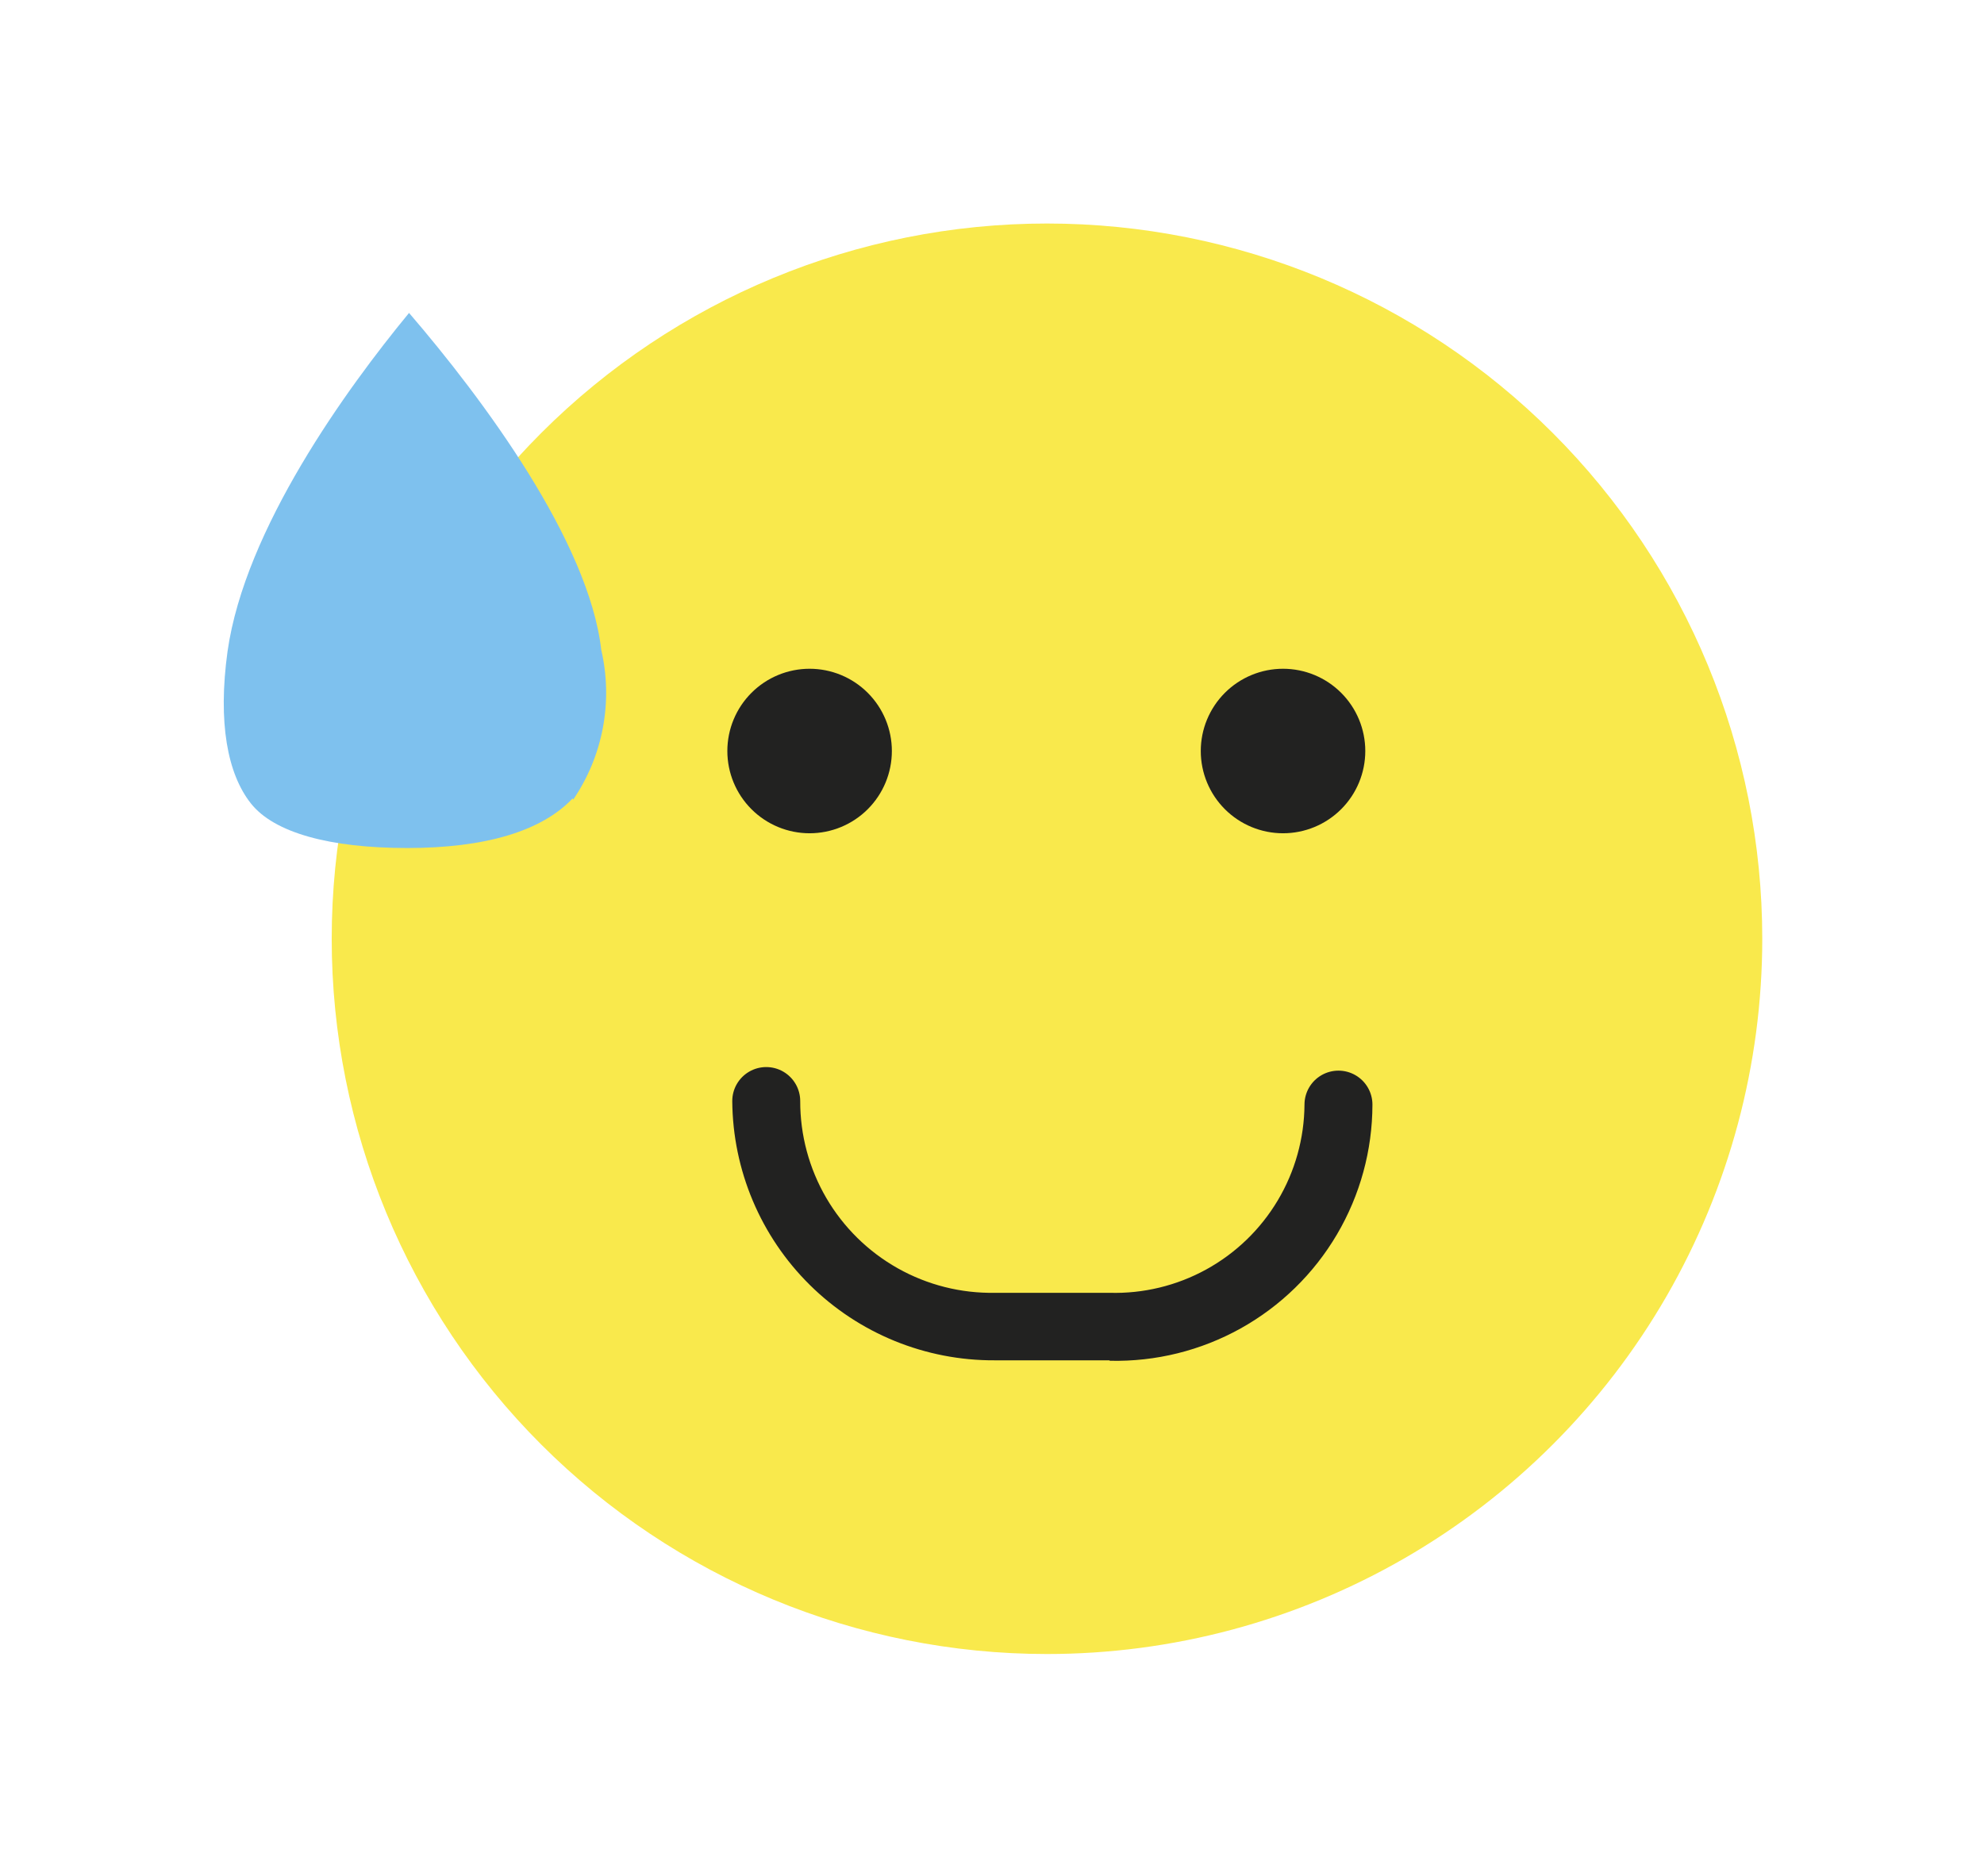 <svg xmlns="http://www.w3.org/2000/svg" xmlns:xlink="http://www.w3.org/1999/xlink" viewBox="0 0 44.38 41.97"><defs><style>.cls-1,.cls-2{fill:none;}.cls-1{clip-rule:evenodd;}.cls-3{clip-path:url(#clip-path);}.cls-4{clip-path:url(#clip-path-2);}.cls-5{fill:#f9e94c;}.cls-6{clip-path:url(#clip-path-3);}.cls-7{fill:#222221;}.cls-8{clip-path:url(#clip-path-5);}.cls-9{fill:#7ec1ee;}</style><clipPath id="clip-path" transform="translate(-436.58 -659)"><path class="cls-1" d="M460,696a16,16,0,1,1,16-16,16,16,0,0,1-16,16"/></clipPath><clipPath id="clip-path-2" transform="translate(-436.58 -659)"><rect class="cls-2" width="1280" height="2650"/></clipPath><clipPath id="clip-path-3" transform="translate(-436.58 -659)"><path class="cls-1" d="M461.39,689.43h-2.56a5.84,5.84,0,0,1-5.87-5.8.76.76,0,1,1,1.52,0,4.28,4.28,0,0,0,4.36,4.29h2.56a4.24,4.24,0,0,0,4.36-4.21.76.76,0,1,1,1.52,0,5.74,5.74,0,0,1-5.87,5.73m-4.88-13.64a1.84,1.84,0,1,1-1.84-1.84,1.84,1.84,0,0,1,1.84,1.84m10.59,0a1.84,1.84,0,1,1-1.84-1.84,1.84,1.84,0,0,1,1.84,1.84"/></clipPath><clipPath id="clip-path-5" transform="translate(-436.58 -659)"><path class="cls-1" d="M449.4,676.89a4.25,4.25,0,0,0,.63-3.35c-.28-2.43-2.64-5.61-4.3-7.54-1.4,1.7-3.67,4.83-4.06,7.57-.22,1.6,0,2.74.52,3.4s1.77,1,3.5,1,3-.37,3.7-1.11"/></clipPath></defs><title>feeling_icon_3</title><g id="Layer_2" data-name="Layer 2"><g id="Layer_1-2" data-name="Layer 1"><g class="cls-3"><g class="cls-4"><rect class="cls-5" x="2.42" width="41.96" height="41.97"/></g></g><g class="cls-6"><g class="cls-4"><rect class="cls-7" x="11.24" y="9.95" width="24.44" height="25.48"/></g></g><g class="cls-8"><g class="cls-4"><rect class="cls-9" y="2" width="18.51" height="22"/></g></g></g></g></svg>